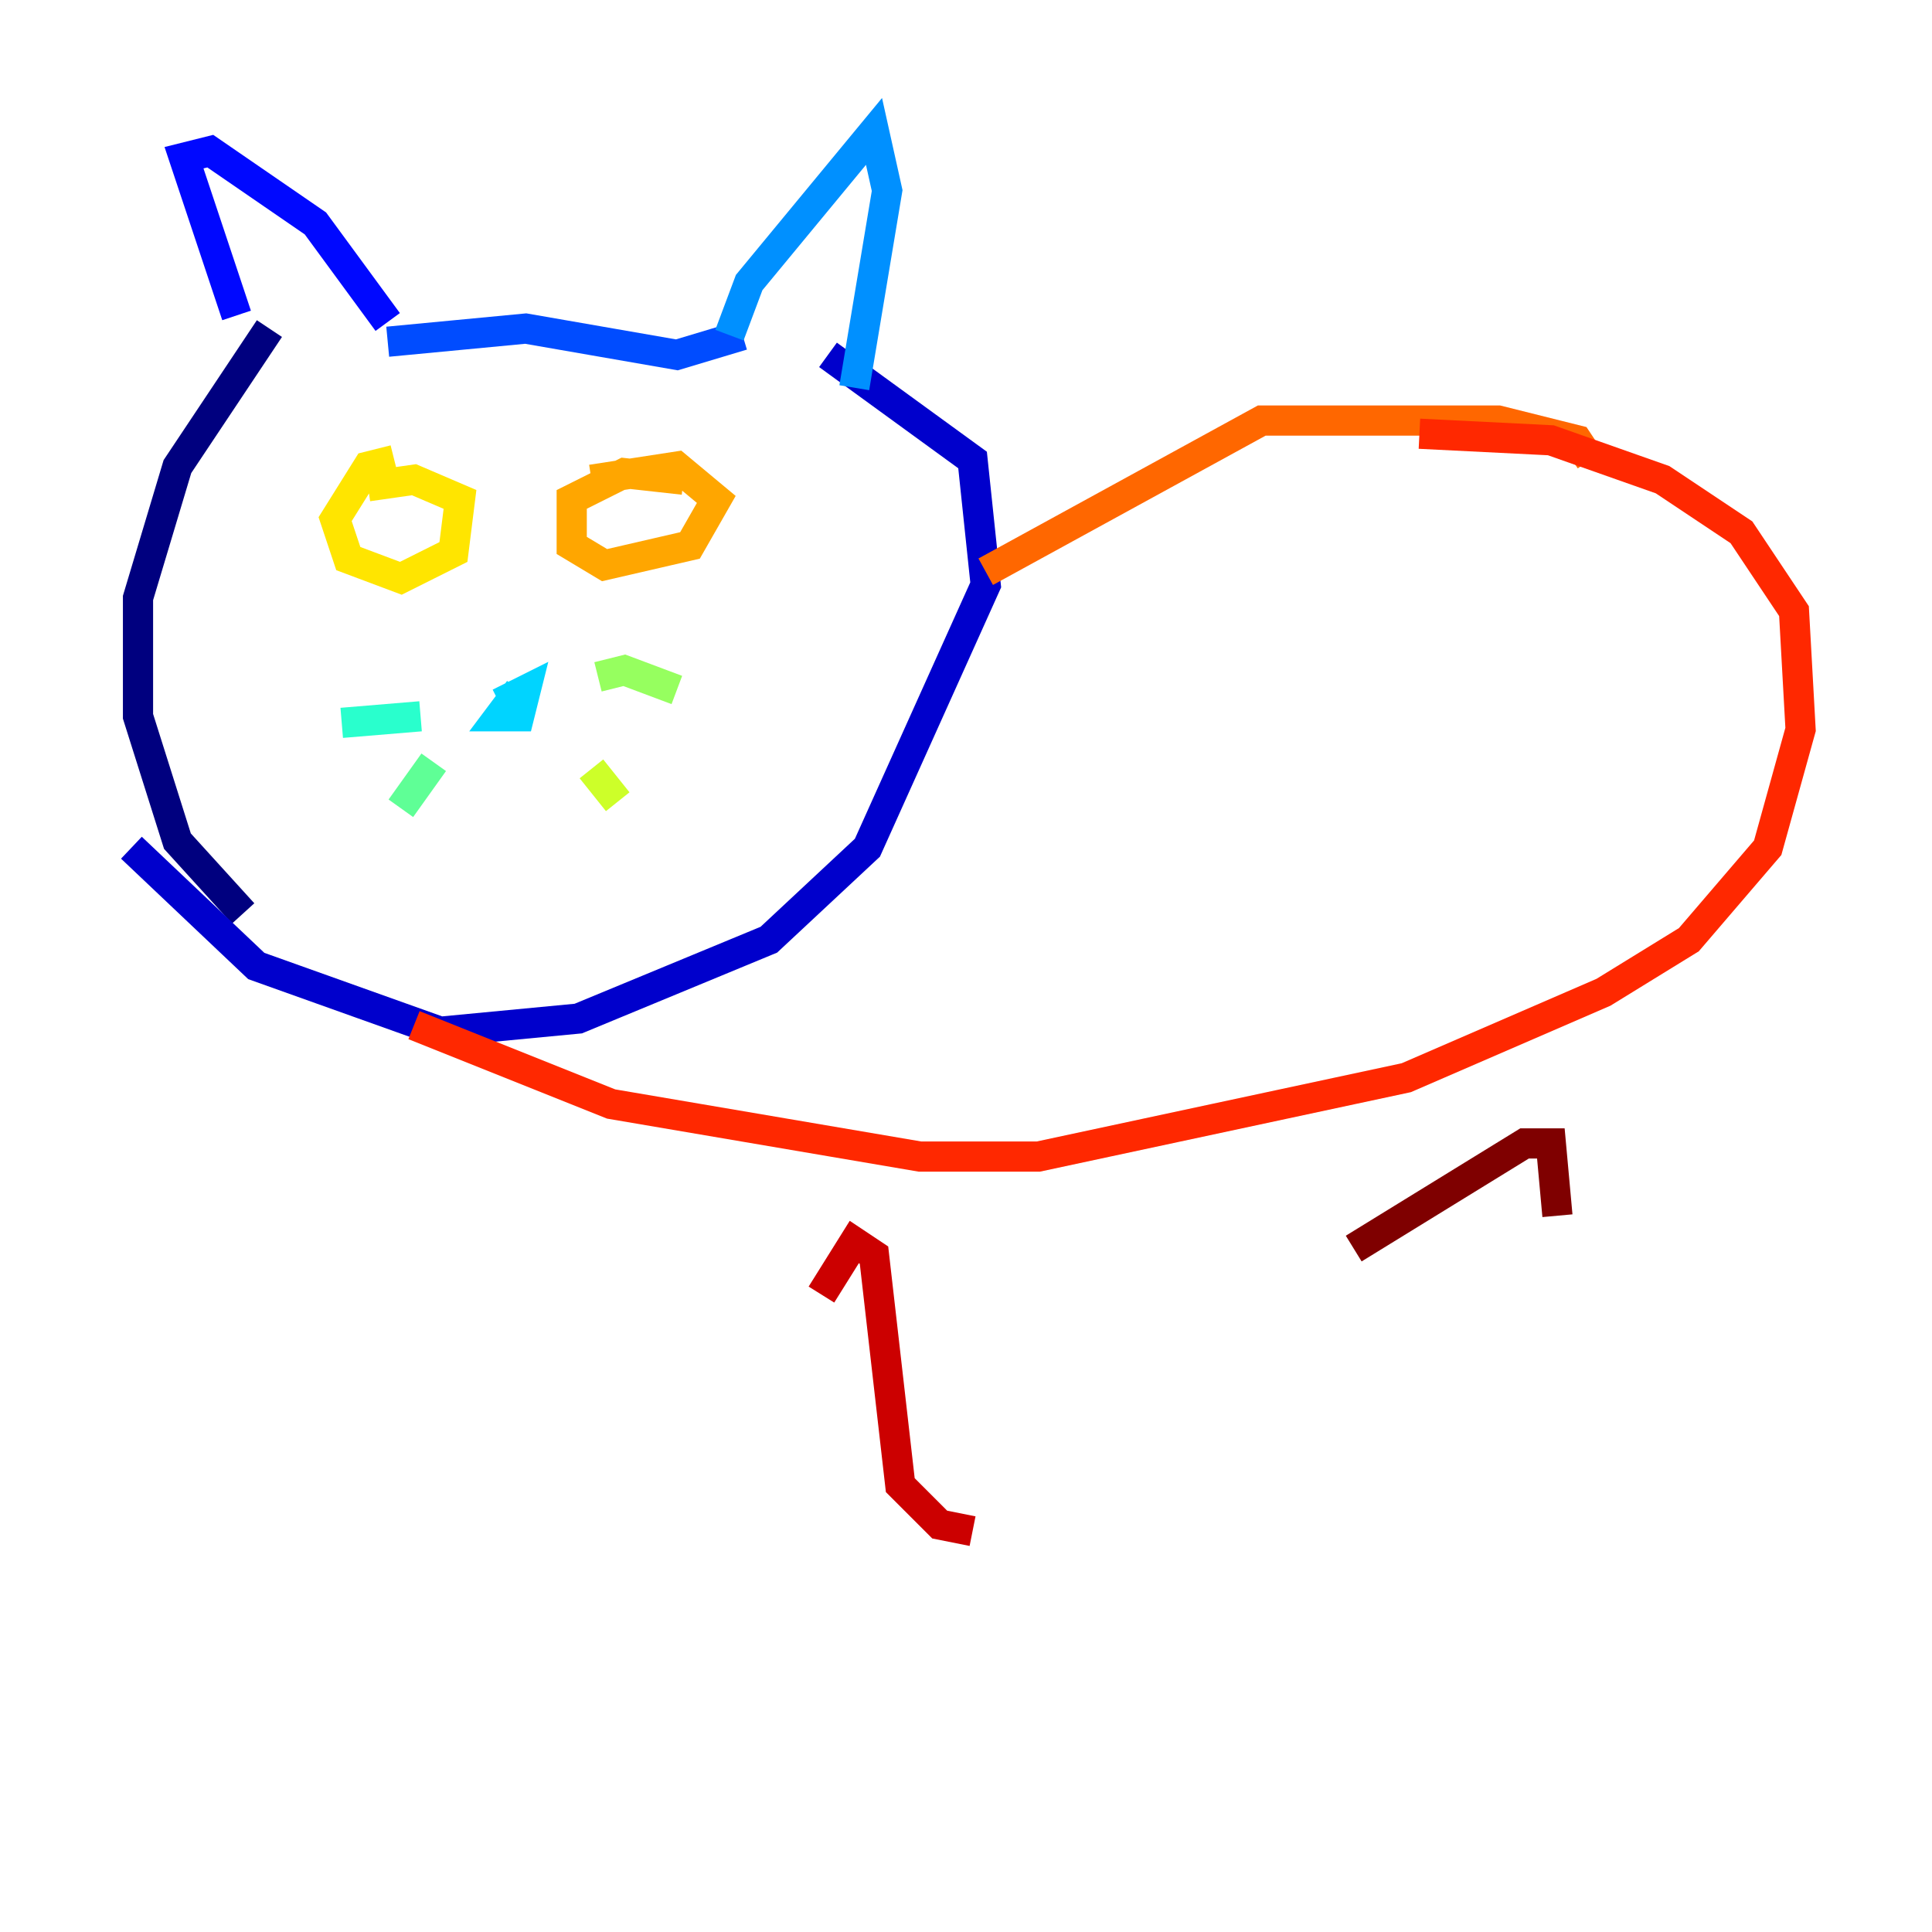 <?xml version="1.0" encoding="utf-8" ?>
<svg baseProfile="tiny" height="128" version="1.2" viewBox="0,0,128,128" width="128" xmlns="http://www.w3.org/2000/svg" xmlns:ev="http://www.w3.org/2001/xml-events" xmlns:xlink="http://www.w3.org/1999/xlink"><defs /><polyline fill="none" points="17.85,21.769 11.755,30.912 9.143,39.619 9.143,47.456 11.755,55.728 16.109,60.517" stroke="#00007f" stroke-width="2" /><polyline fill="none" points="8.707,56.163 16.98,64.0 29.17,68.354 38.313,67.483 50.939,62.258 57.469,56.163 65.306,38.748 64.435,30.476 54.857,23.51" stroke="#0000cc" stroke-width="2" /><polyline fill="none" points="15.674,20.898 12.191,10.449 13.932,10.014 20.898,14.803 25.687,21.333" stroke="#0008ff" stroke-width="2" /><polyline fill="none" points="25.687,22.64 34.83,21.769 44.843,23.51 49.197,22.204" stroke="#004cff" stroke-width="2" /><polyline fill="none" points="48.327,22.204 49.633,18.721 57.905,8.707 58.776,12.626 56.599,25.687" stroke="#0090ff" stroke-width="2" /><polyline fill="none" points="34.395,45.714 33.088,47.456 34.395,47.456 34.83,45.714 33.088,46.585" stroke="#00d4ff" stroke-width="2" /><polyline fill="none" points="27.864,47.456 22.64,47.891" stroke="#29ffcd" stroke-width="2" /><polyline fill="none" points="28.735,50.503 26.558,53.551" stroke="#5fff96" stroke-width="2" /><polyline fill="none" points="39.619,44.843 41.361,44.408 44.843,45.714" stroke="#96ff5f" stroke-width="2" /><polyline fill="none" points="39.184,50.939 40.925,53.116" stroke="#cdff29" stroke-width="2" /><polyline fill="none" points="26.122,30.476 24.381,30.912 22.204,34.395 23.075,37.007 26.558,38.313 30.041,36.571 30.476,33.088 27.429,31.782 24.381,32.218" stroke="#ffe500" stroke-width="2" /><polyline fill="none" points="45.279,31.782 41.361,31.347 37.878,33.088 37.878,36.136 40.054,37.442 45.714,36.136 47.456,33.088 44.843,30.912 39.184,31.782" stroke="#ffa600" stroke-width="2" /><polyline fill="none" points="65.306,37.878 83.592,27.864 99.265,27.864 104.49,29.17 105.361,30.476" stroke="#ff6700" stroke-width="2" /><polyline fill="none" points="27.429,67.918 40.49,73.143 60.952,76.626 68.789,76.626 93.17,71.401 106.231,65.742 111.891,62.258 117.116,56.163 119.293,48.327 118.857,40.49 115.374,35.265 110.15,31.782 102.748,29.17 94.041,28.735" stroke="#ff2800" stroke-width="2" /><polyline fill="none" points="54.422,85.769 56.599,82.286 57.905,83.156 59.646,98.395 62.258,101.007 64.435,101.442" stroke="#cc0000" stroke-width="2" /><polyline fill="none" points="89.687,82.721 101.007,75.755 102.748,75.755 103.184,80.544" stroke="#7f0000" stroke-width="2" /></svg>